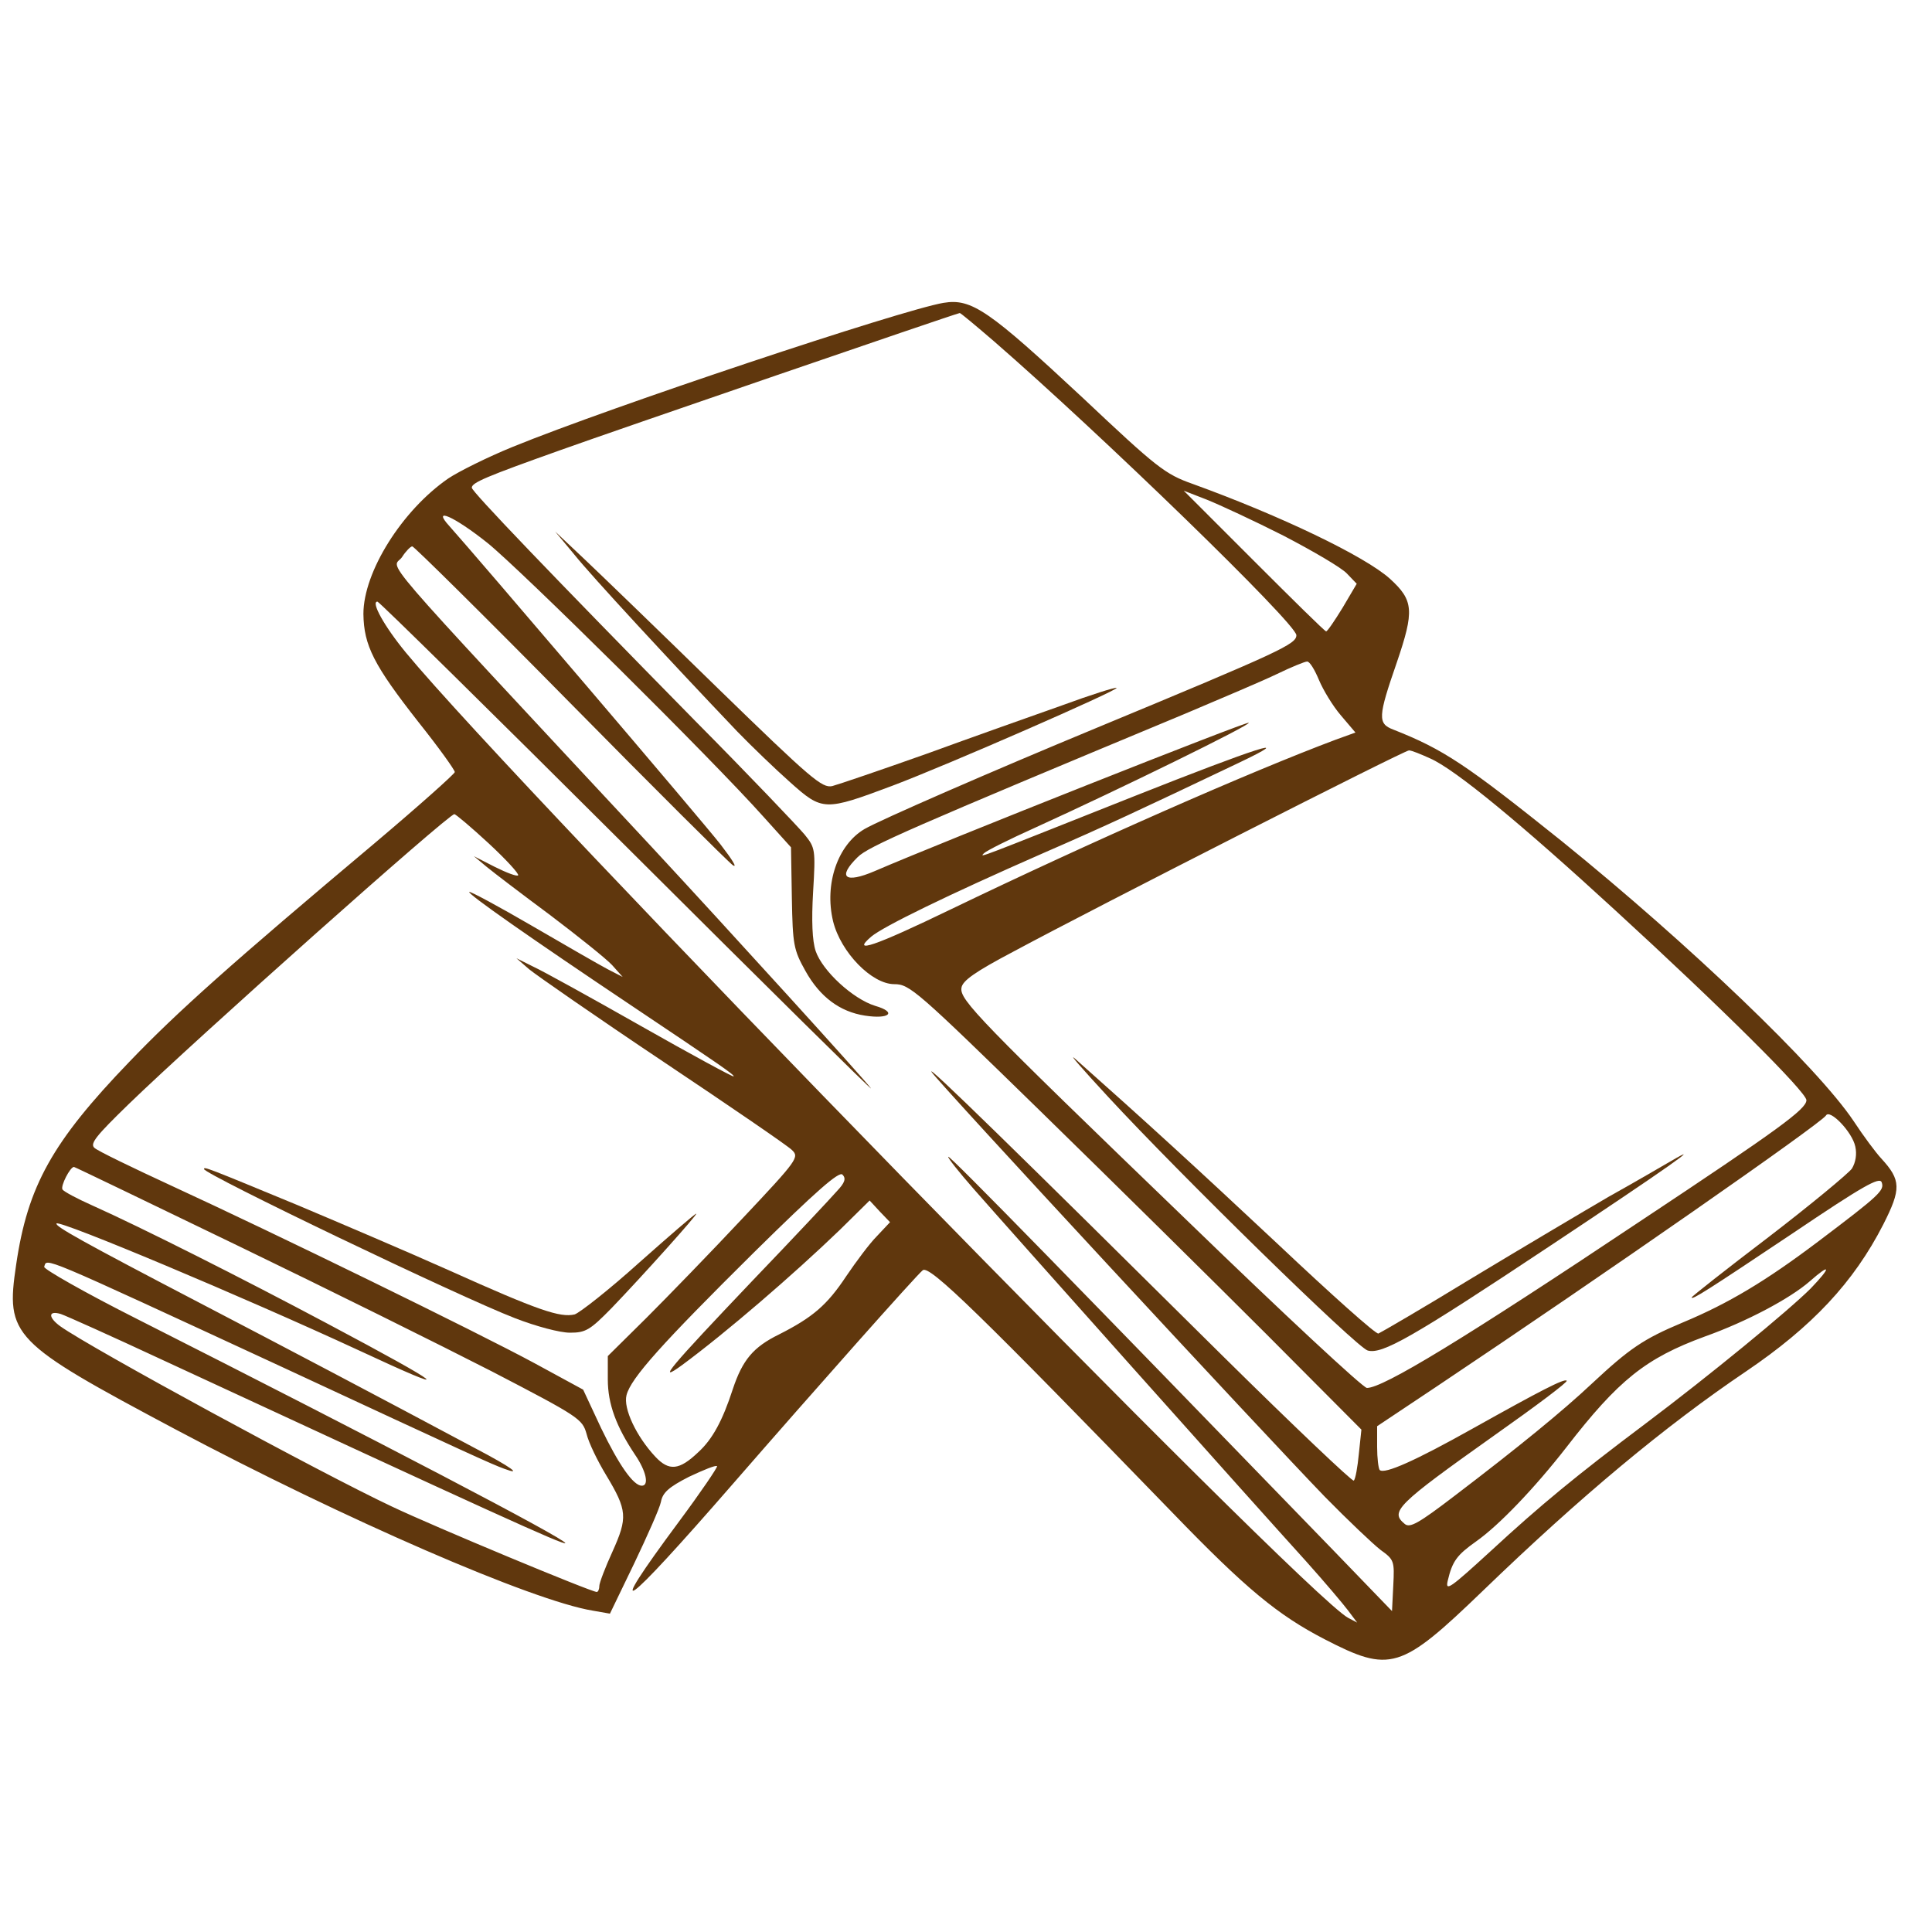 <?xml version="1.0" standalone="no"?>
<!DOCTYPE svg PUBLIC "-//W3C//DTD SVG 20010904//EN"
 "http://www.w3.org/TR/2001/REC-SVG-20010904/DTD/svg10.dtd">
<svg version="1.0" xmlns="http://www.w3.org/2000/svg"
 width="100pt" height="100pt" viewBox="0 0 100 100"
 preserveAspectRatio="xMidYMid meet">
<g transform="translate(0,100) scale(0.022,-0.022)"
fill="rgb(96, 55, 13)" stroke="none">
<path d="M2220 3833 c-100 -17 -784 -245 -1014 -339 -59 -24 -127 -58 -151
-74 -109 -75 -200 -220 -200 -319 1 -74 24 -120 130 -255 47 -59 85 -112 85
-117 0 -4 -84 -79 -187 -166 -338 -284 -466 -398 -579 -516 -181 -188 -239
-292 -266 -477 -25 -168 -11 -182 374 -387 399 -212 841 -404 983 -427 l40 -7
57 118 c31 65 60 130 63 145 4 22 19 35 66 59 34 16 63 28 66 25 2 -2 -38 -61
-90 -131 -181 -244 -134 -211 127 89 194 223 431 490 447 503 16 13 139 -108
589 -572 171 -177 246 -239 356 -296 155 -80 179 -73 373 114 230 222 428 387
619 516 155 105 253 209 323 346 42 83 42 104 -5 155 -13 14 -42 53 -65 88
-85 127 -387 416 -686 658 -226 181 -278 216 -397 263 -37 14 -36 30 8 157 42
123 40 147 -16 198 -59 53 -257 148 -464 223 -65 23 -84 38 -258 202 -221 206
-262 235 -328 224z m118 -90 c251 -218 712 -665 712 -692 0 -21 -36 -38 -470
-218 -244 -101 -510 -217 -546 -238 -63 -37 -95 -129 -74 -217 18 -73 91 -148
144 -148 36 0 52 -14 344 -299 169 -165 408 -401 531 -524 l224 -225 -6 -57
c-3 -31 -8 -60 -12 -63 -3 -3 -142 129 -308 293 -484 480 -701 692 -685 668
17 -26 779 -848 925 -999 54 -55 113 -111 131 -125 32 -23 33 -26 30 -84 l-3
-60 -140 145 c-588 607 -901 928 -904 924 -2 -2 25 -36 60 -76 69 -79 655
-736 782 -876 43 -48 87 -100 99 -116 l21 -28 -21 11 c-104 55 -1952 1950
-2217 2271 -51 62 -83 120 -67 120 4 0 270 -262 591 -582 322 -321 578 -574
570 -563 -15 21 -335 373 -515 567 -675 725 -610 650 -588 683 9 14 20 25 24
25 4 0 171 -165 370 -367 200 -203 373 -375 384 -383 12 -8 -2 14 -29 49 -42
54 -577 681 -638 749 -42 46 11 23 90 -40 77 -62 526 -506 650 -645 l64 -71 2
-119 c2 -110 4 -122 32 -172 34 -61 81 -96 140 -105 58 -9 76 8 24 23 -52 16
-124 82 -140 129 -8 24 -10 71 -6 139 6 100 5 104 -20 135 -15 18 -130 139
-258 268 -338 344 -525 539 -525 548 0 12 33 26 210 89 117 42 923 319 938
322 1 1 37 -29 80 -66z m682 -458 c69 -36 136 -75 149 -89 l23 -24 -33 -56
c-19 -31 -36 -56 -39 -56 -3 0 -79 75 -170 166 l-165 165 54 -21 c30 -12 112
-50 181 -85z m83 -339 c10 -24 33 -62 52 -84 l34 -40 -47 -17 c-200 -75 -573
-239 -905 -399 -180 -87 -236 -106 -187 -64 29 24 178 97 406 197 145 63 224
100 457 211 145 69 45 37 -245 -78 -368 -146 -365 -146 -353 -134 6 6 60 33
120 60 204 93 508 242 503 247 -4 4 -718 -279 -880 -349 -70 -30 -89 -15 -40
33 25 25 126 69 772 338 85 36 182 77 215 93 33 16 65 29 70 29 6 1 18 -19 28
-43z m262 -185 c59 -26 214 -154 435 -357 251 -230 450 -428 450 -447 0 -21
-66 -69 -390 -284 -418 -279 -606 -393 -644 -393 -9 0 -197 175 -418 389 -497
479 -540 524 -536 552 2 17 32 38 123 86 199 107 919 473 930 473 6 0 28 -9
50 -19z m-2215 -200 c41 -38 72 -72 69 -75 -3 -3 -27 6 -55 20 l-49 25 30 -25
c17 -14 84 -65 150 -114 66 -50 131 -102 145 -117 l25 -28 -35 18 c-19 10 -99
56 -178 102 -79 46 -146 82 -148 80 -5 -4 145 -109 381 -267 209 -140 244
-164 241 -167 -1 -2 -99 51 -217 118 -118 67 -232 130 -254 140 l-40 20 30
-26 c17 -14 158 -112 315 -217 157 -105 293 -198 303 -208 18 -17 14 -23 -116
-161 -74 -79 -176 -184 -226 -234 l-91 -90 0 -55 c0 -58 20 -111 64 -177 26
-38 34 -73 16 -73 -20 0 -54 49 -96 136 l-42 90 -114 62 c-135 73 -614 307
-853 417 -93 43 -176 83 -183 90 -11 10 5 29 80 102 161 156 753 683 767 683
3 0 40 -31 81 -69z m3215 -713 c4 -18 1 -37 -8 -52 -9 -12 -97 -85 -196 -161
-100 -76 -181 -140 -181 -142 0 -7 36 16 238 151 166 112 204 133 209 120 7
-19 -3 -29 -150 -140 -122 -92 -210 -145 -318 -190 -93 -39 -125 -61 -214
-144 -68 -64 -172 -149 -323 -264 -85 -65 -105 -76 -117 -66 -35 29 -21 44
213 210 95 67 171 124 168 127 -5 6 -61 -23 -222 -113 -132 -74 -207 -108
-218 -97 -3 4 -6 28 -6 54 l0 49 138 92 c398 266 906 620 918 639 9 16 62 -39
69 -73z m-3804 -234 c211 -102 479 -235 596 -295 206 -107 213 -112 223 -147
5 -21 26 -64 46 -97 50 -83 51 -100 15 -180 -17 -37 -31 -74 -31 -81 0 -8 -3
-14 -6 -14 -13 0 -381 153 -482 201 -166 78 -707 372 -780 424 -29 21 -29 38
1 29 12 -4 119 -52 237 -107 768 -356 950 -439 950 -432 0 10 -436 238 -1007
527 -123 62 -221 118 -219 123 7 21 -19 32 556 -234 456 -212 496 -230 526
-241 45 -17 16 4 -66 47 -251 134 -443 235 -650 343 -276 144 -342 181 -337
187 9 8 440 -173 710 -298 236 -110 212 -89 -74 63 -201 107 -437 226 -551
277 -36 16 -68 33 -71 38 -5 8 18 53 27 53 2 0 176 -84 387 -186z m1408 129
c-13 -15 -102 -110 -198 -210 -195 -205 -229 -245 -166 -199 103 76 261 212
371 318 l70 69 24 -26 24 -25 -31 -33 c-17 -17 -49 -60 -72 -94 -45 -68 -79
-97 -158 -137 -61 -30 -86 -60 -109 -129 -24 -74 -48 -118 -81 -148 -45 -43
-69 -45 -101 -11 -45 48 -76 114 -68 145 10 40 84 122 300 336 147 145 200
191 208 183 9 -9 6 -19 -13 -39z m2291 -229 c-52 -52 -237 -204 -390 -319
-161 -121 -245 -190 -363 -299 -94 -86 -107 -96 -101 -70 11 47 22 61 67 93
54 38 138 126 212 221 123 159 187 210 326 261 98 35 200 89 247 130 50 44 51
34 2 -17z"/>
<path d="M1351 3241 c39 -49 223 -248 384 -417 33 -34 89 -88 124 -119 76 -68
81 -68 241 -8 130 49 532 225 527 230 -3 2 -60 -16 -128 -41 -68 -24 -212 -75
-319 -114 -107 -38 -207 -72 -222 -76 -24 -5 -49 16 -270 231 -133 130 -274
266 -312 302 l-70 66 45 -54z"/>
<path d="M2607 1965 c169 -183 586 -591 611 -597 34 -9 102 29 427 245 277
184 372 251 285 200 -19 -11 -84 -49 -145 -83 -60 -35 -205 -121 -321 -191
-116 -71 -216 -129 -221 -131 -6 -2 -111 92 -234 208 -192 180 -319 296 -479
438 -19 17 16 -23 77 -89z"/>
<path d="M480 1795 c0 -12 602 -301 732 -351 49 -19 105 -34 129 -34 37 0 47
6 98 58 74 77 204 222 199 222 -3 0 -63 -52 -134 -115 -71 -64 -140 -118 -152
-122 -34 -8 -85 9 -294 103 -103 46 -265 115 -360 155 -213 88 -218 90 -218
84z"/>
</g>
</svg>
